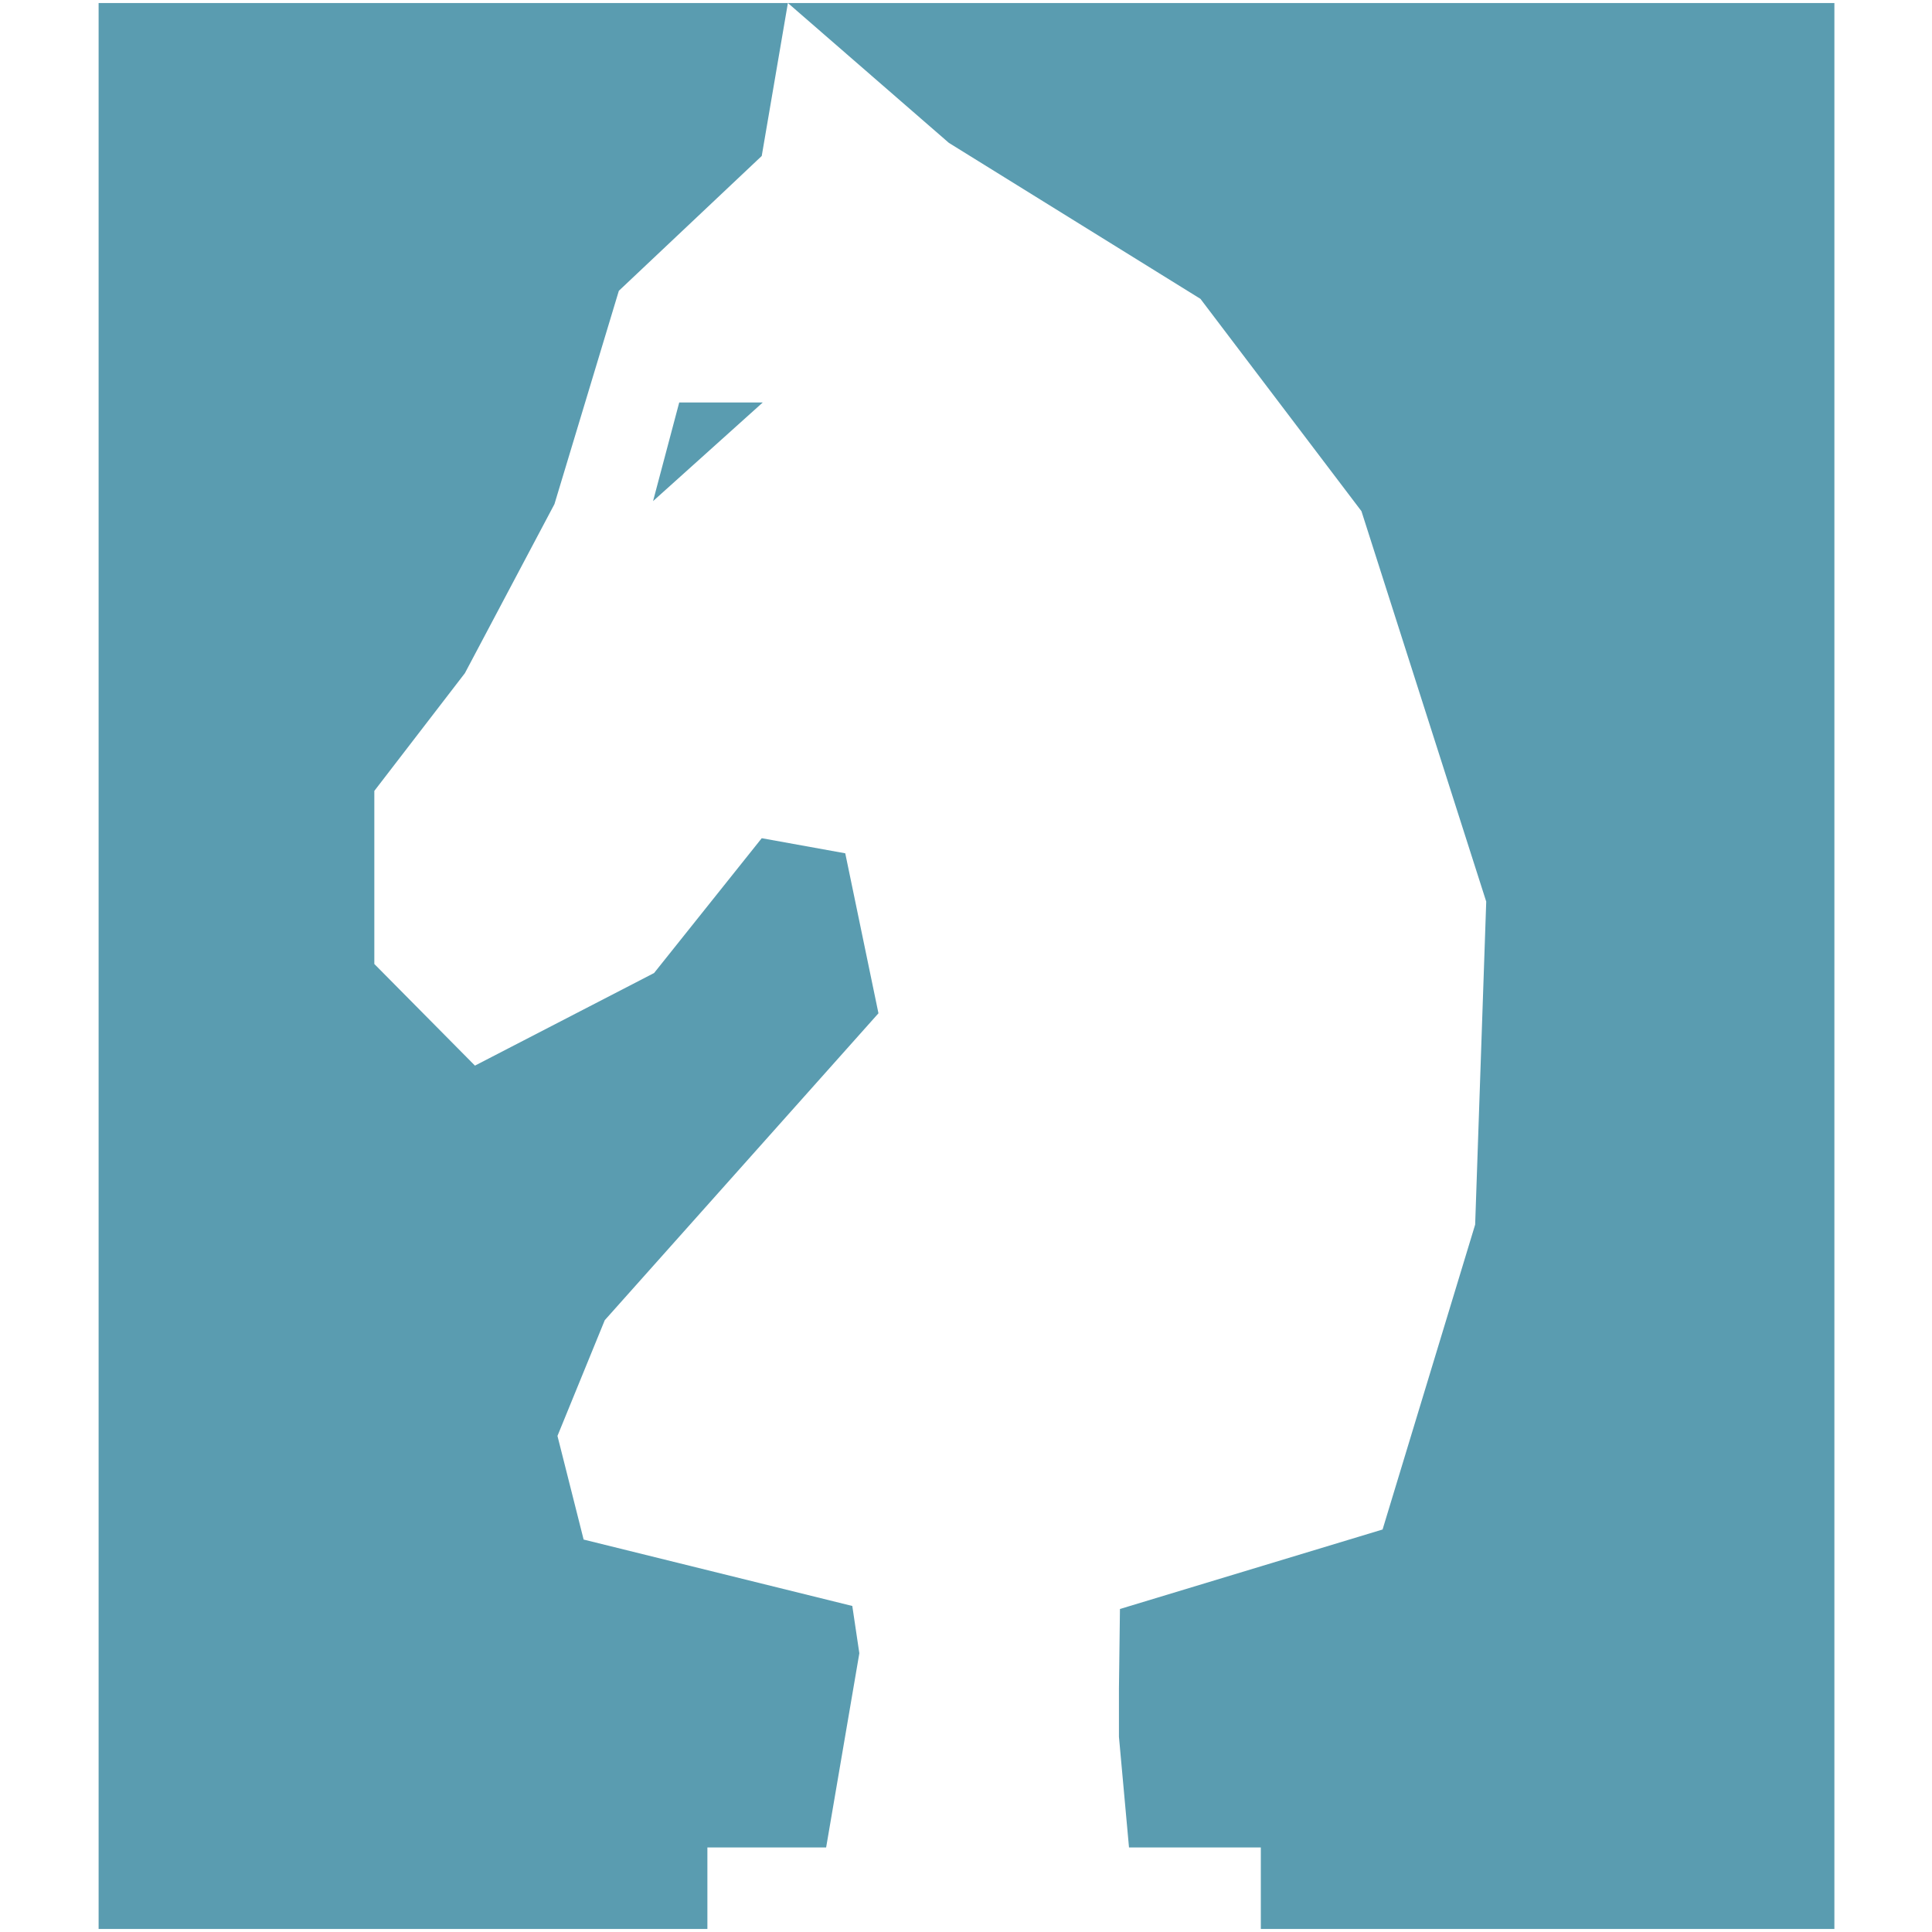 <?xml version="1.0" encoding="utf-8"?>
<!-- Generator: Adobe Illustrator 28.1.0, SVG Export Plug-In . SVG Version: 6.00 Build 0)  -->
<svg version="1.1" id="Layer_1" xmlns="http://www.w3.org/2000/svg" xmlns:xlink="http://www.w3.org/1999/xlink" x="0px" y="0px"
	 viewBox="0 0 192 192" style="enable-background:new 0 0 192 192;" xml:space="preserve">
<style type="text/css">
	.st0{fill:#5A9CB0;}
</style>
<path class="st0" d="M70.3,183.6v8.1H9.8V0.3h68.5l-2.6,15.2L61.5,28.9l-6.4,21.2l-8.9,16.8l-9,11.7v17.2l10,10.1L65,96.7l10.7-13.4
	l8.3,1.5l3.3,15.9l-27.2,30.5l-4.7,11.5l2.6,10.3l26.7,6.6l0.7,4.7l-3.3,19.3H70.3z M78.3,0.3l16,13.9l25,15.5l16,21.1l12.4,38.8
	l-1.1,32.1l-9.2,30.3l-26.1,7.9l-0.1,7.9v4.8l0,0l1,11h13.1v8.1h57V0.3H78.3z M64.9,49.8L75.8,40h-8.3L64.9,49.8z"/>
</svg>
